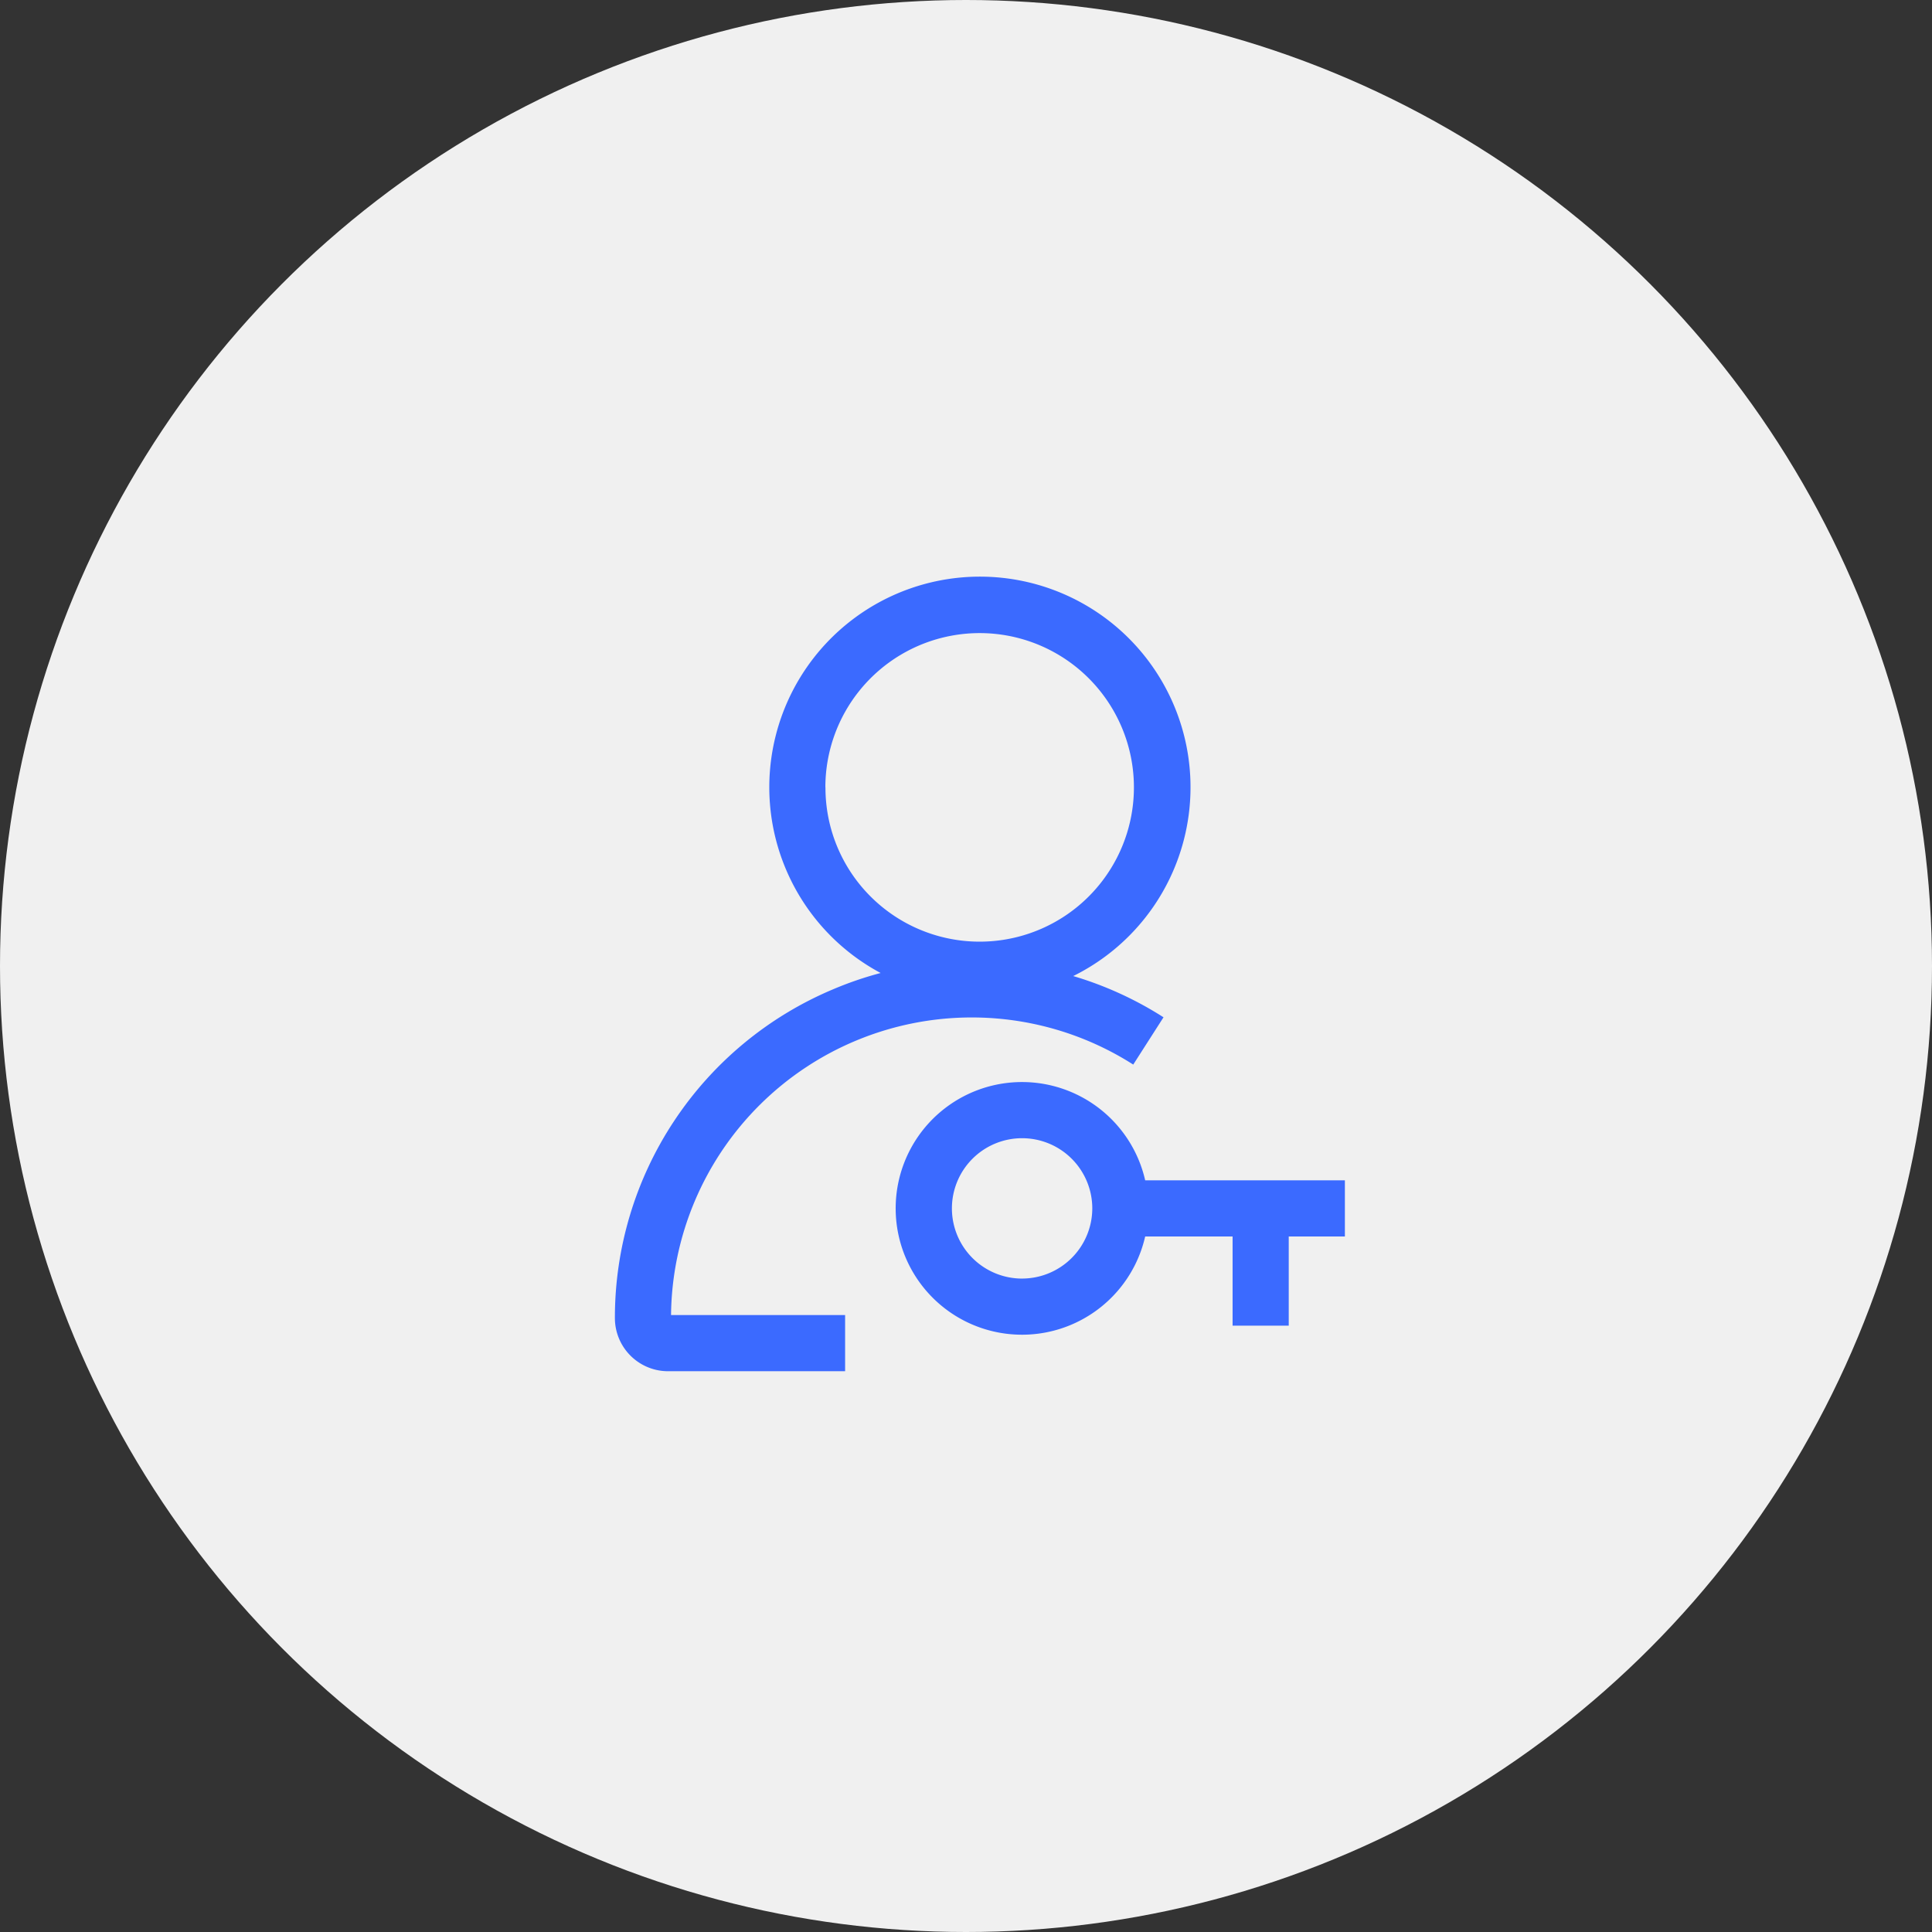 <svg xmlns="http://www.w3.org/2000/svg" width="82" height="82" viewBox="0 0 82 82">
  <rect x="0" y="0" width="82" height="82" fill="#333333" stroke="none"/>
  <g id="icon-open-control-gray2" transform="translate(0.236)">
    <circle id="Oval" cx="41" cy="41" r="41" transform="translate(-0.236)" fill="#f0f0f0"/>
    <path id="路径_5363" data-name="路径 5363" d="M111.133,82.708a12.735,12.735,0,0,1,6.867,2l1.285-2.007a15.035,15.035,0,0,0-3.832-1.75,8.939,8.939,0,1,0-8.174-.13,14.933,14.933,0,0,0-2.037.7A15.116,15.116,0,0,0,96,95.459v.011a2.258,2.258,0,0,0,2.26,2.253h7.511V95.339H98.383A12.766,12.766,0,0,1,111.133,82.708Zm-6.2-9.771a6.548,6.548,0,1,1,1.918,4.636A6.524,6.524,0,0,1,104.937,72.937Z" transform="translate(-70.138 -39.524)" fill="#3b6aff"/>
    <path id="路径_5364" data-name="路径 5364" d="M435.066,644.171H426.59a5.362,5.362,0,1,0,0,2.383H430.3v3.787h2.383v-3.787h2.383Zm-13.7,4.171a2.979,2.979,0,1,1,2.979-2.979A2.983,2.983,0,0,1,421.362,648.341Z" transform="translate(-378.221 -594.075)" fill="#3b6aff"/>
  </g>
</svg>
